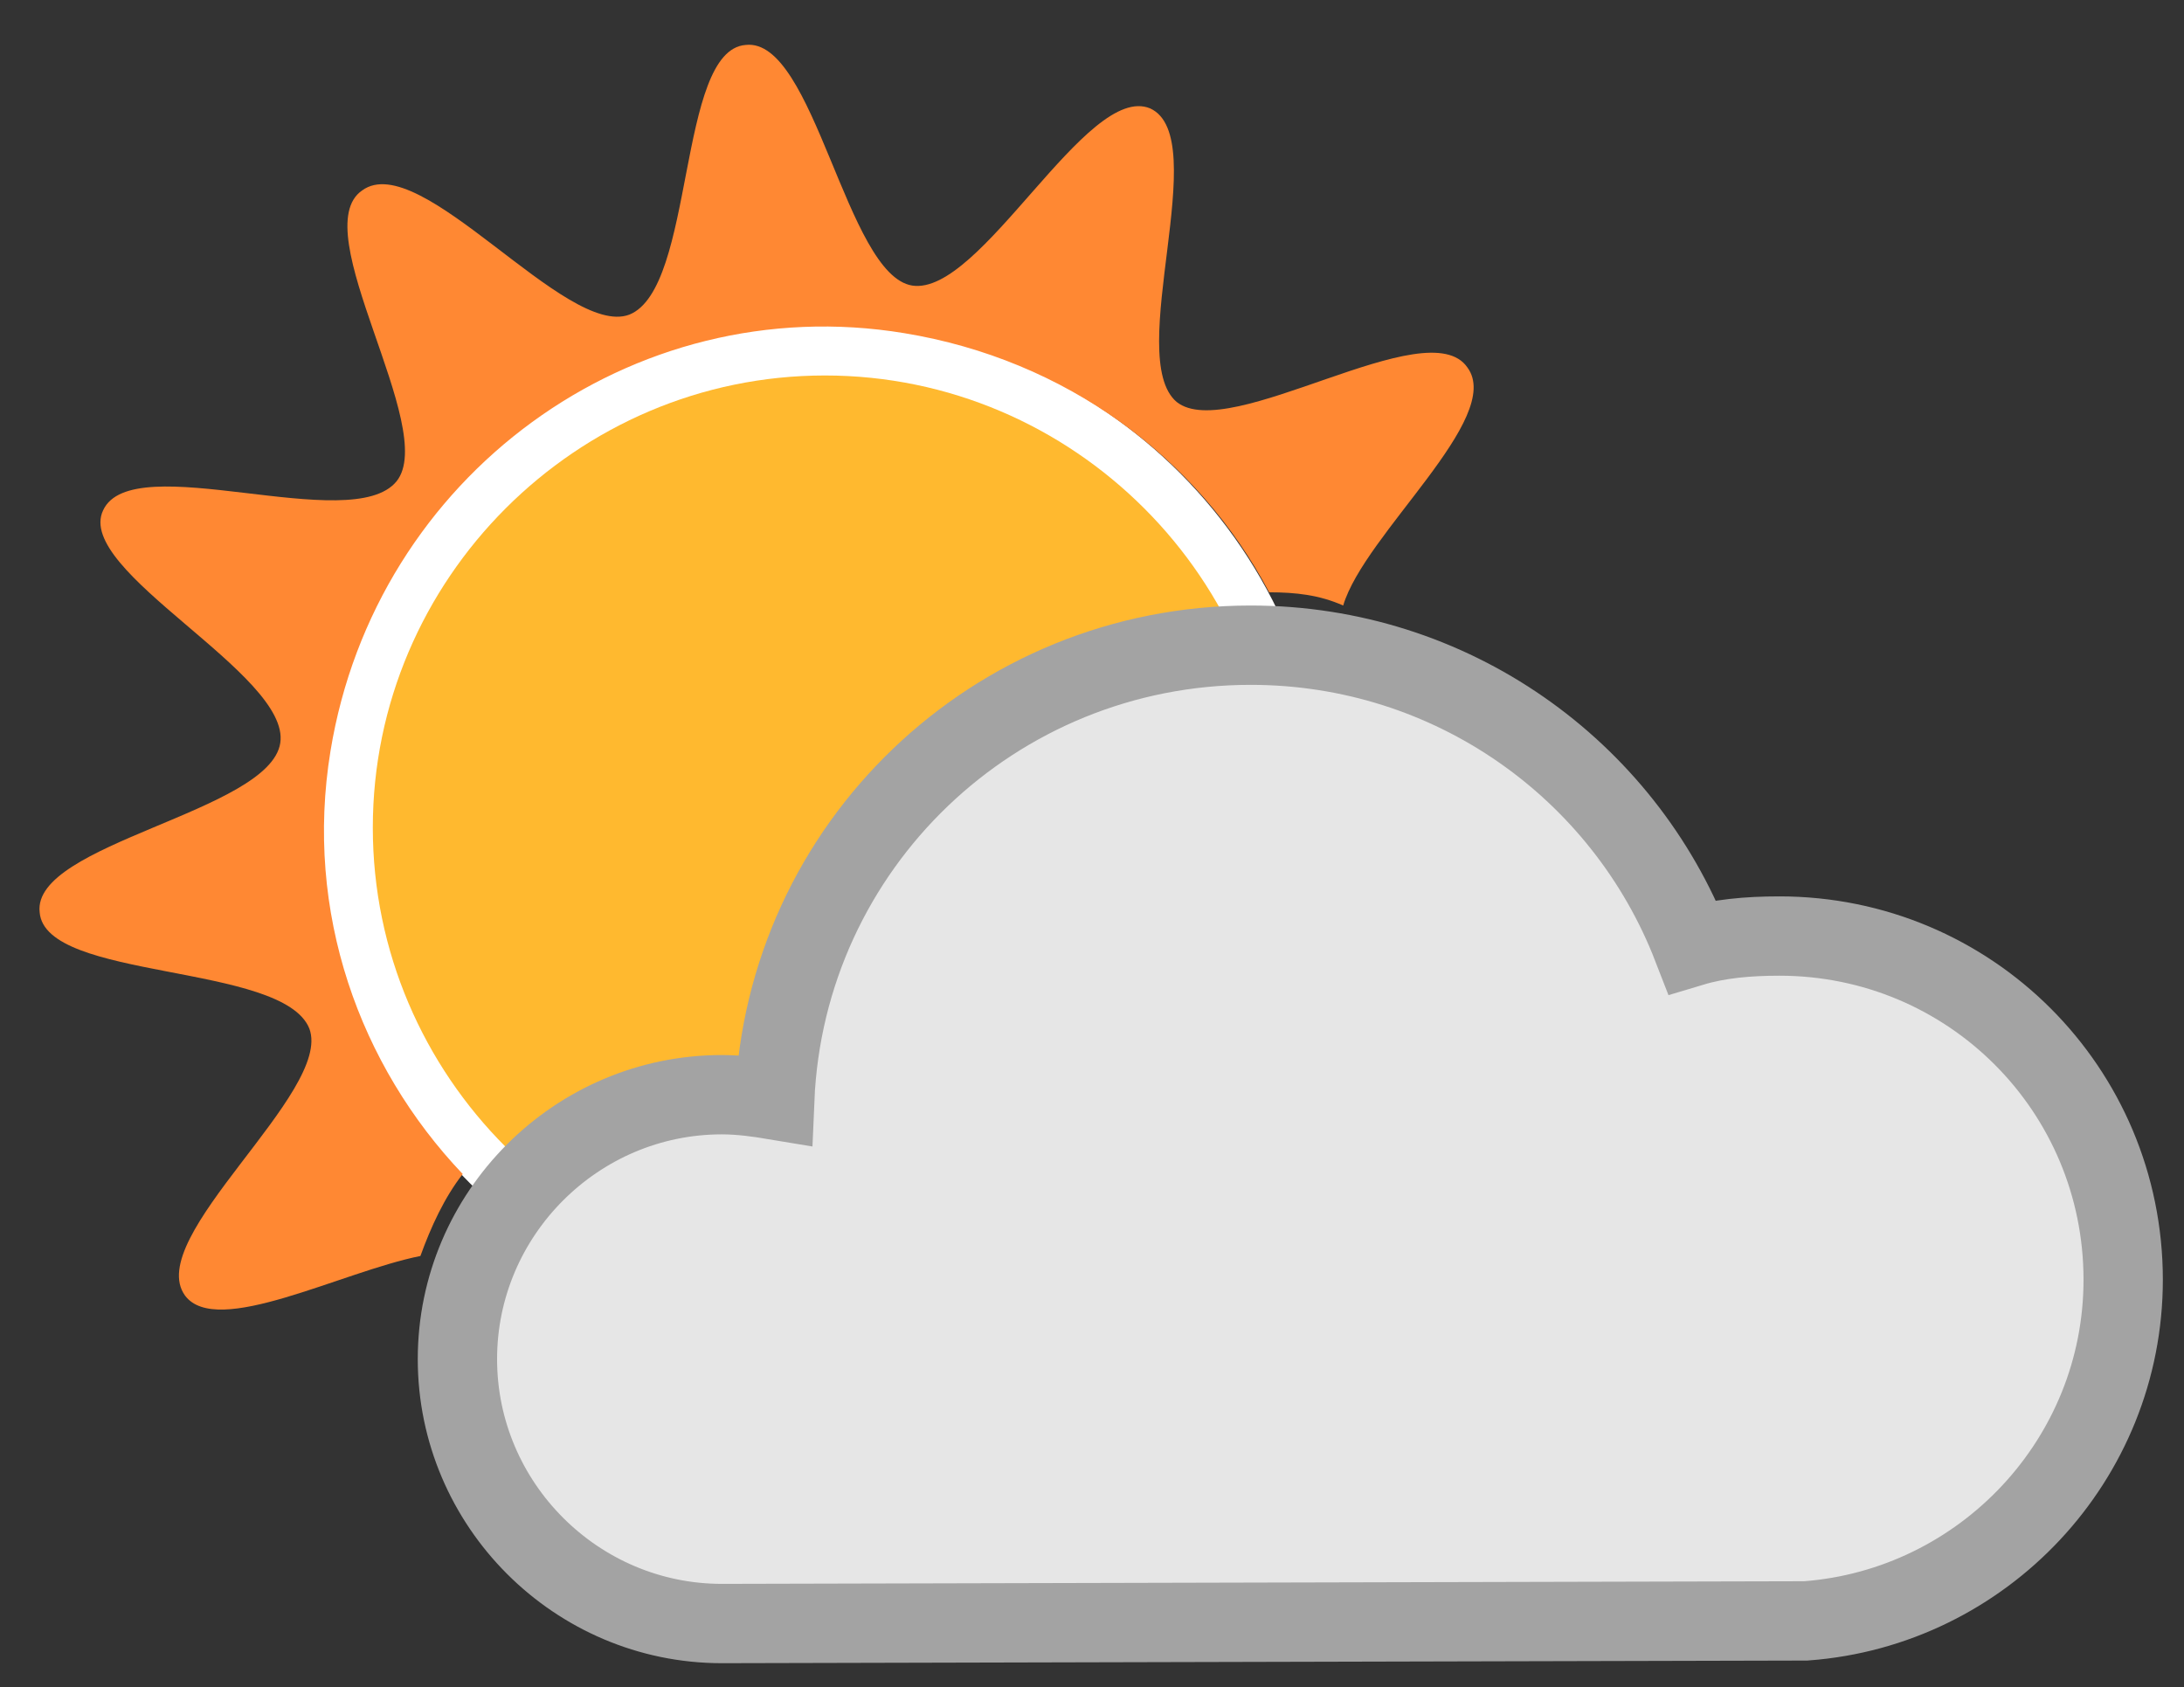 <?xml version="1.0" encoding="utf-8"?>
<!-- Generator: Adobe Illustrator 24.1.0, SVG Export Plug-In . SVG Version: 6.00 Build 0)  -->
<svg version="1.1" id="Layer_1" xmlns="http://www.w3.org/2000/svg" xmlns:xlink="http://www.w3.org/1999/xlink" x="0px" y="0px"
	 viewBox="0 0 82.6 63.8" style="enable-background:new 0 0 82.6 63.8;" xml:space="preserve">
<rect x="0" y="0" width="82.6" height="63.8" fill="#333333" stroke="none"/>
<style type="text/css">
	.st0{fill-rule:evenodd;clip-rule:evenodd;fill:#FFFFFF;}
	.st1{fill-rule:evenodd;clip-rule:evenodd;fill:#FFB92F;}
	.st2{fill-rule:evenodd;clip-rule:evenodd;fill:#E6E6E6;stroke:#A3A3A3;stroke-width:3;stroke-miterlimit:10;}
	.st3{fill-rule:evenodd;clip-rule:evenodd;fill:#FF8833;}
</style>
<path class="st0" d="M31.2,12.3c-10.5,0-19,8.5-19,19c0,10.5,8.5,19,19,19s19-8.5,19-19C50.2,20.9,41.7,12.3,31.2,12.3z"/>
<path class="st1" d="M31.2,48.4c-9.4,0-17.1-7.7-17.1-17.1s7.7-17.1,17.1-17.1s17.1,7.7,17.1,17.1S40.7,48.4,31.2,48.4z"/>
<path class="st2" d="M68.3,61.3L68.3,61.3l-41,0.1c-5.5,0-10-4.5-10-10c0-5.5,4.5-10,10-10c0.7,0,1.4,0.1,2,0.2
	c0.4-9.6,8.3-17.2,18-17.2c7.6,0,14.1,4.7,16.7,11.4c1-0.3,2.1-0.4,3.3-0.4c7.2,0,13,5.8,13,13C80.3,55.2,75,60.8,68.3,61.3z"/>
<path class="st3" d="M48,22.4c-2.7-5.1-7.7-8.8-13.8-9.8C23.9,10.9,14.2,18,12.5,28.4c-1,6.1,1.1,11.9,5,16c-0.7,0.9-1.2,2-1.6,3.1
	c-3,0.6-7.7,3.1-8.9,1.5c-1.6-2.2,5.6-7.7,4.7-10.1c-1-2.5-10-1.8-10.2-4.4c-0.3-2.6,8.7-3.8,9.1-6.4c0.4-2.6-7.8-6.5-6.7-8.8
	c1.1-2.4,9.4,1,11.1-1.1c1.6-2-3.5-9.5-1.3-11c2.2-1.6,7.7,5.6,10.1,4.7c2.5-1,1.8-10,4.4-10.2c2.6-0.3,3.8,8.7,6.3,9.1
	c2.6,0.4,6.6-7.7,9-6.7c2.4,1.1-1,9.4,1,11.1c2,1.6,9.5-3.5,11-1.3c1.4,1.9-3.9,6.3-4.7,9C49.9,22.5,49,22.4,48,22.4z"/>
</svg>

